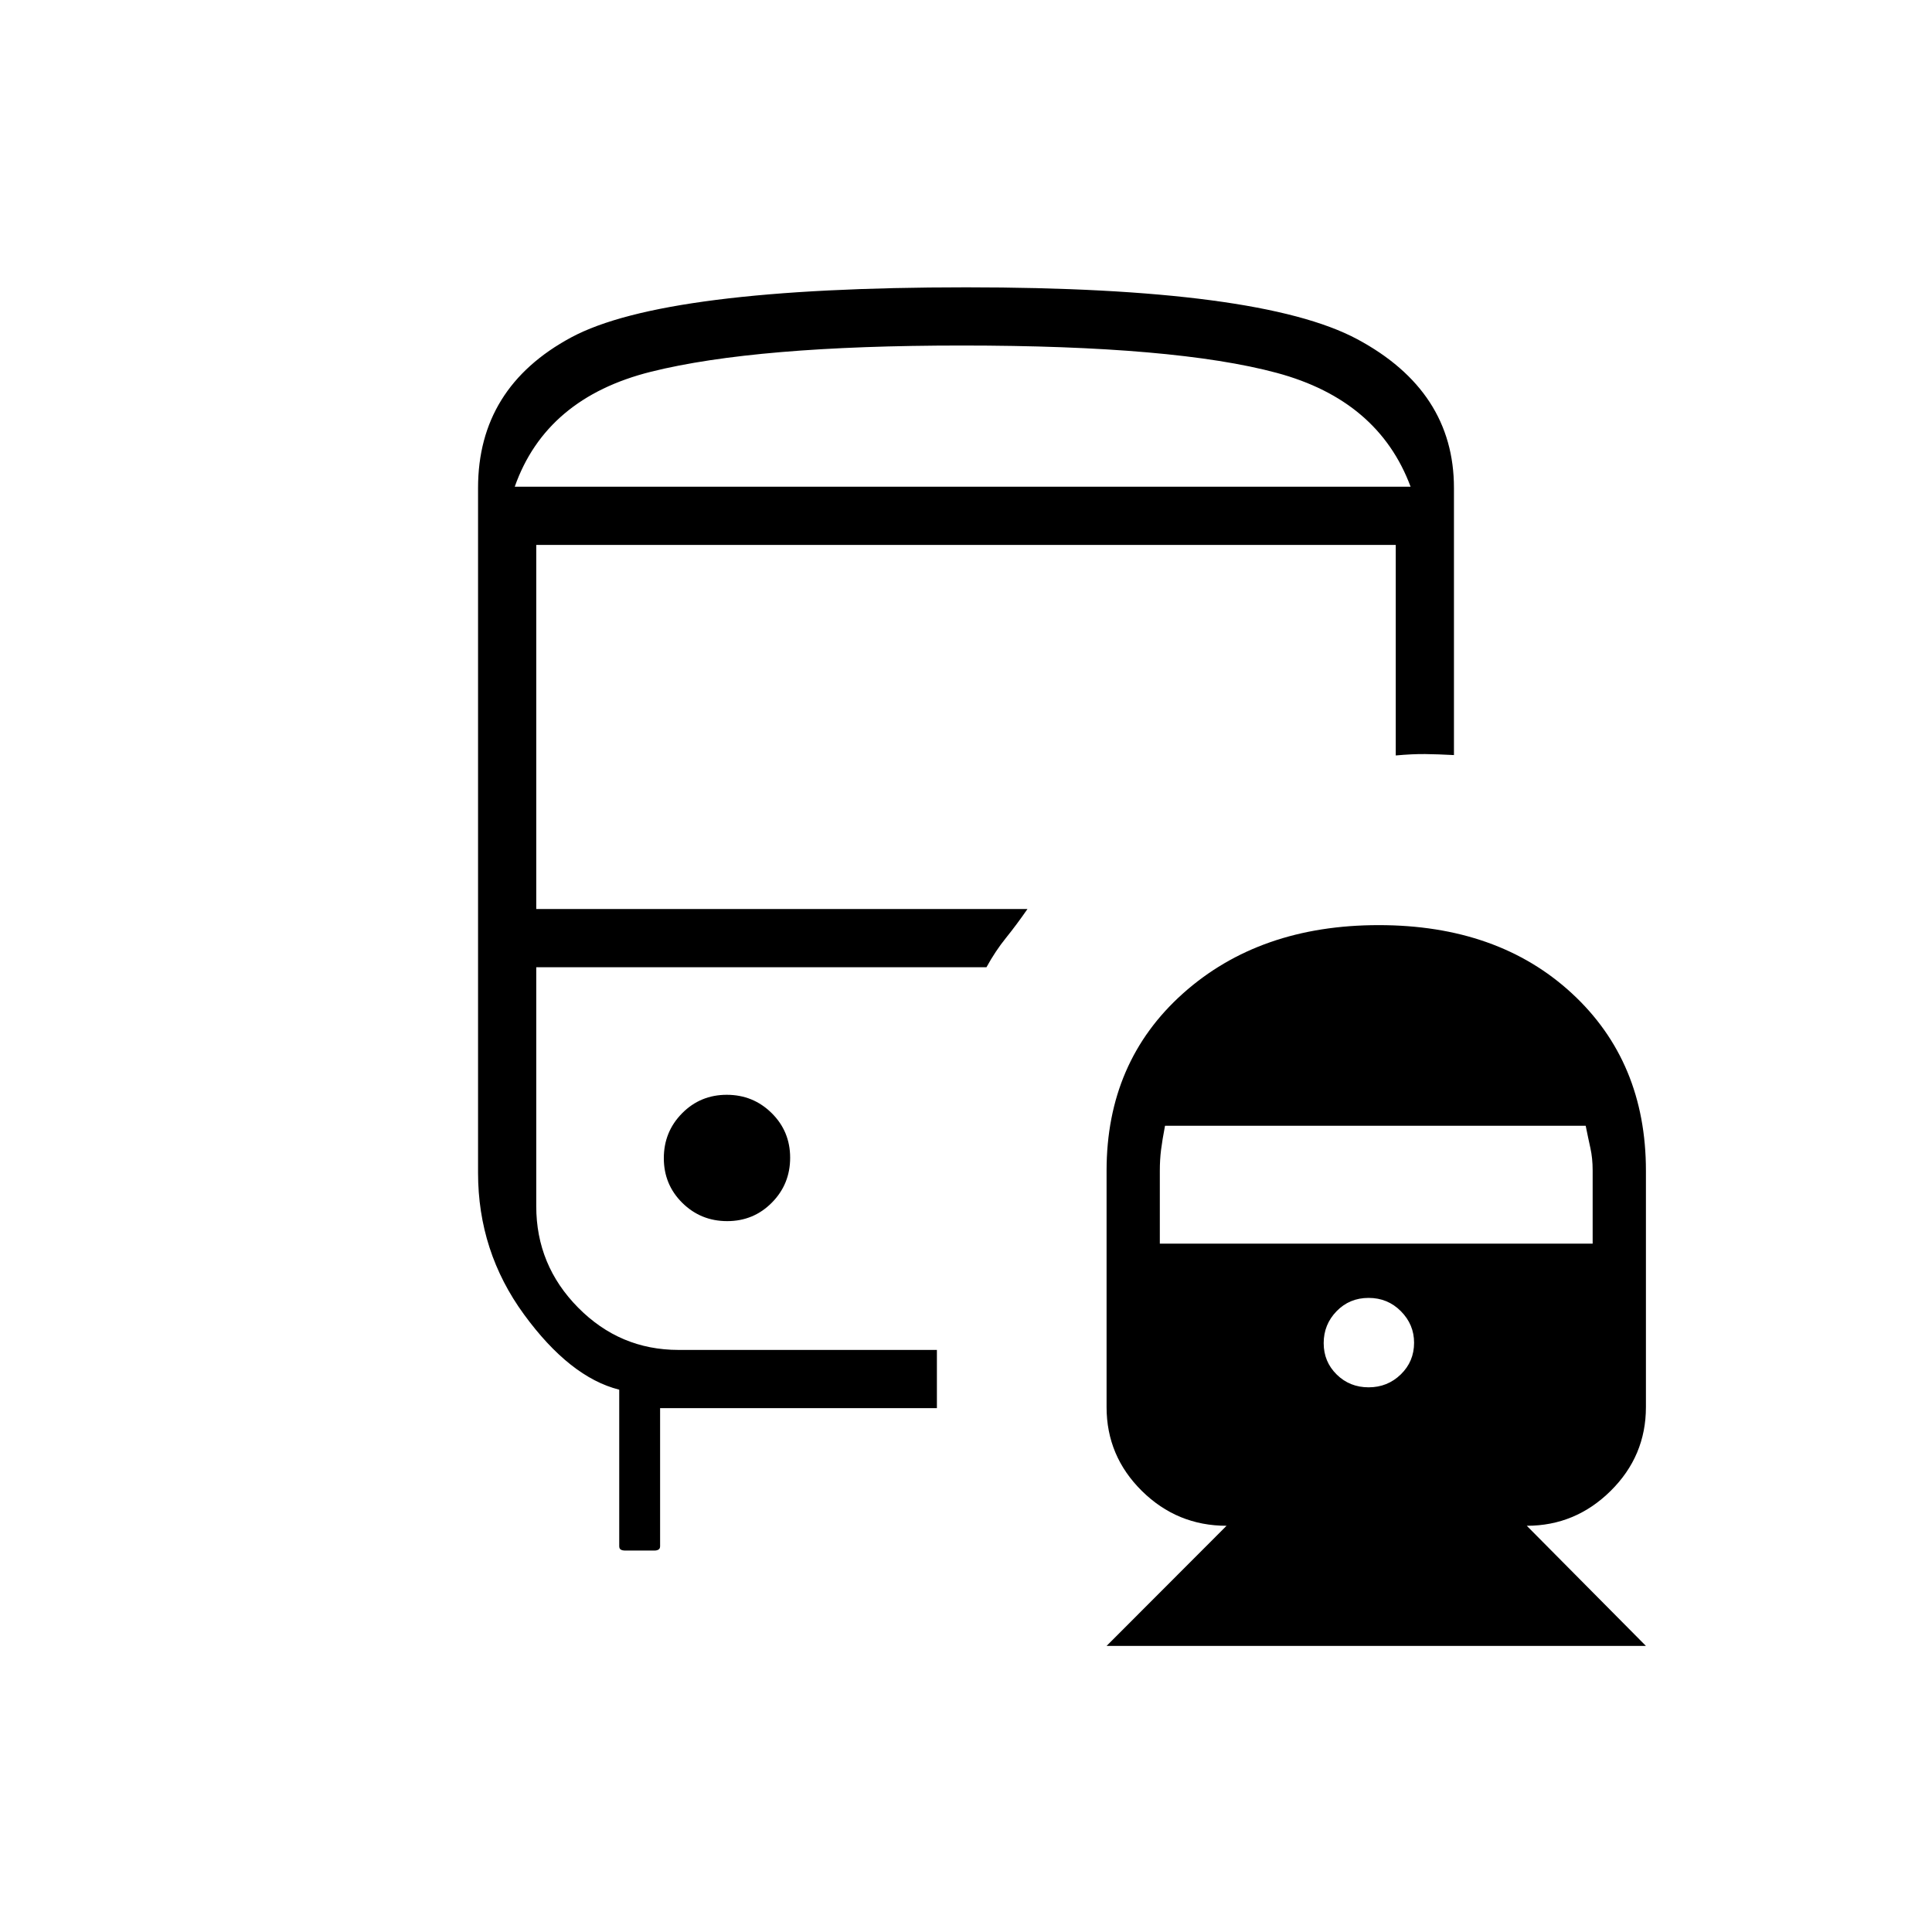 <svg xmlns="http://www.w3.org/2000/svg" height="20" viewBox="0 -960 960 960" width="20"><path d="M361.12-416q-13.12 0-22.2 9.19-9.07 9.18-9.07 22.3 0 13.13 9.18 22.2 9.19 9.08 22.31 9.08t22.2-9.19q9.08-9.18 9.08-22.3 0-13.13-9.19-22.2-9.19-9.08-22.31-9.08Zm323.96-84.31q59.27 0 96.02 33.94 36.75 33.95 36.75 88.1v117.46q0 24.32-17.54 41.64-17.53 17.32-41.66 17.32l59.2 59.7h-268l59.62-59.7q-24.55 0-42.09-17.32-17.53-17.32-17.53-41.64v-117.46q0-54.15 37.98-88.1 37.99-33.94 97.25-33.94Zm-5.03 185.23q-9.5 0-15.91 6.61-6.41 6.6-6.41 15.85 0 9.26 6.47 15.61 6.46 6.36 15.86 6.36 9.39 0 15.99-6.42 6.6-6.41 6.6-15.74 0-9.06-6.55-15.66-6.54-6.61-16.05-6.61Zm-101.16-85.54q-1.35 7.07-1.97 11.97-.61 4.9-.61 10.3v36.31h215.07v-36.41q0-5.99-1.11-11.03-1.12-5.03-2.35-11.14H578.89Zm-98.92-416.61q146.3 0 194.4 25.75 48.09 25.76 48.09 73.94v132.73q-7.97-.42-14.28-.5-6.3-.07-14.64.69v-104.61H266.46v180.92h244.08q-5.31 7.69-10.65 14.31-5.34 6.61-9.72 14.62H266.46v118.73q0 29.35 20.79 50.38 20.78 21.04 49.9 21.04h128.39v28.92H328v68.62q0 1.19-.8 1.67-.79.48-1.97.48h-14.58q-1.42 0-2.19-.48t-.77-1.67v-77.78q-24.54-6.18-47.34-37.42-22.81-31.23-22.81-70.34v-340.31q0-49.9 46.27-74.8 46.27-24.89 196.16-24.89Zm.06 99.08h220.89-445.15 224.26Zm-224.26 0h445.15q-16-42.97-66.48-56.56-50.48-13.6-156.59-13.6-102.17 0-154.34 13.02-52.16 13.02-67.74 57.14Zm234.31 238.77Z"/></svg>